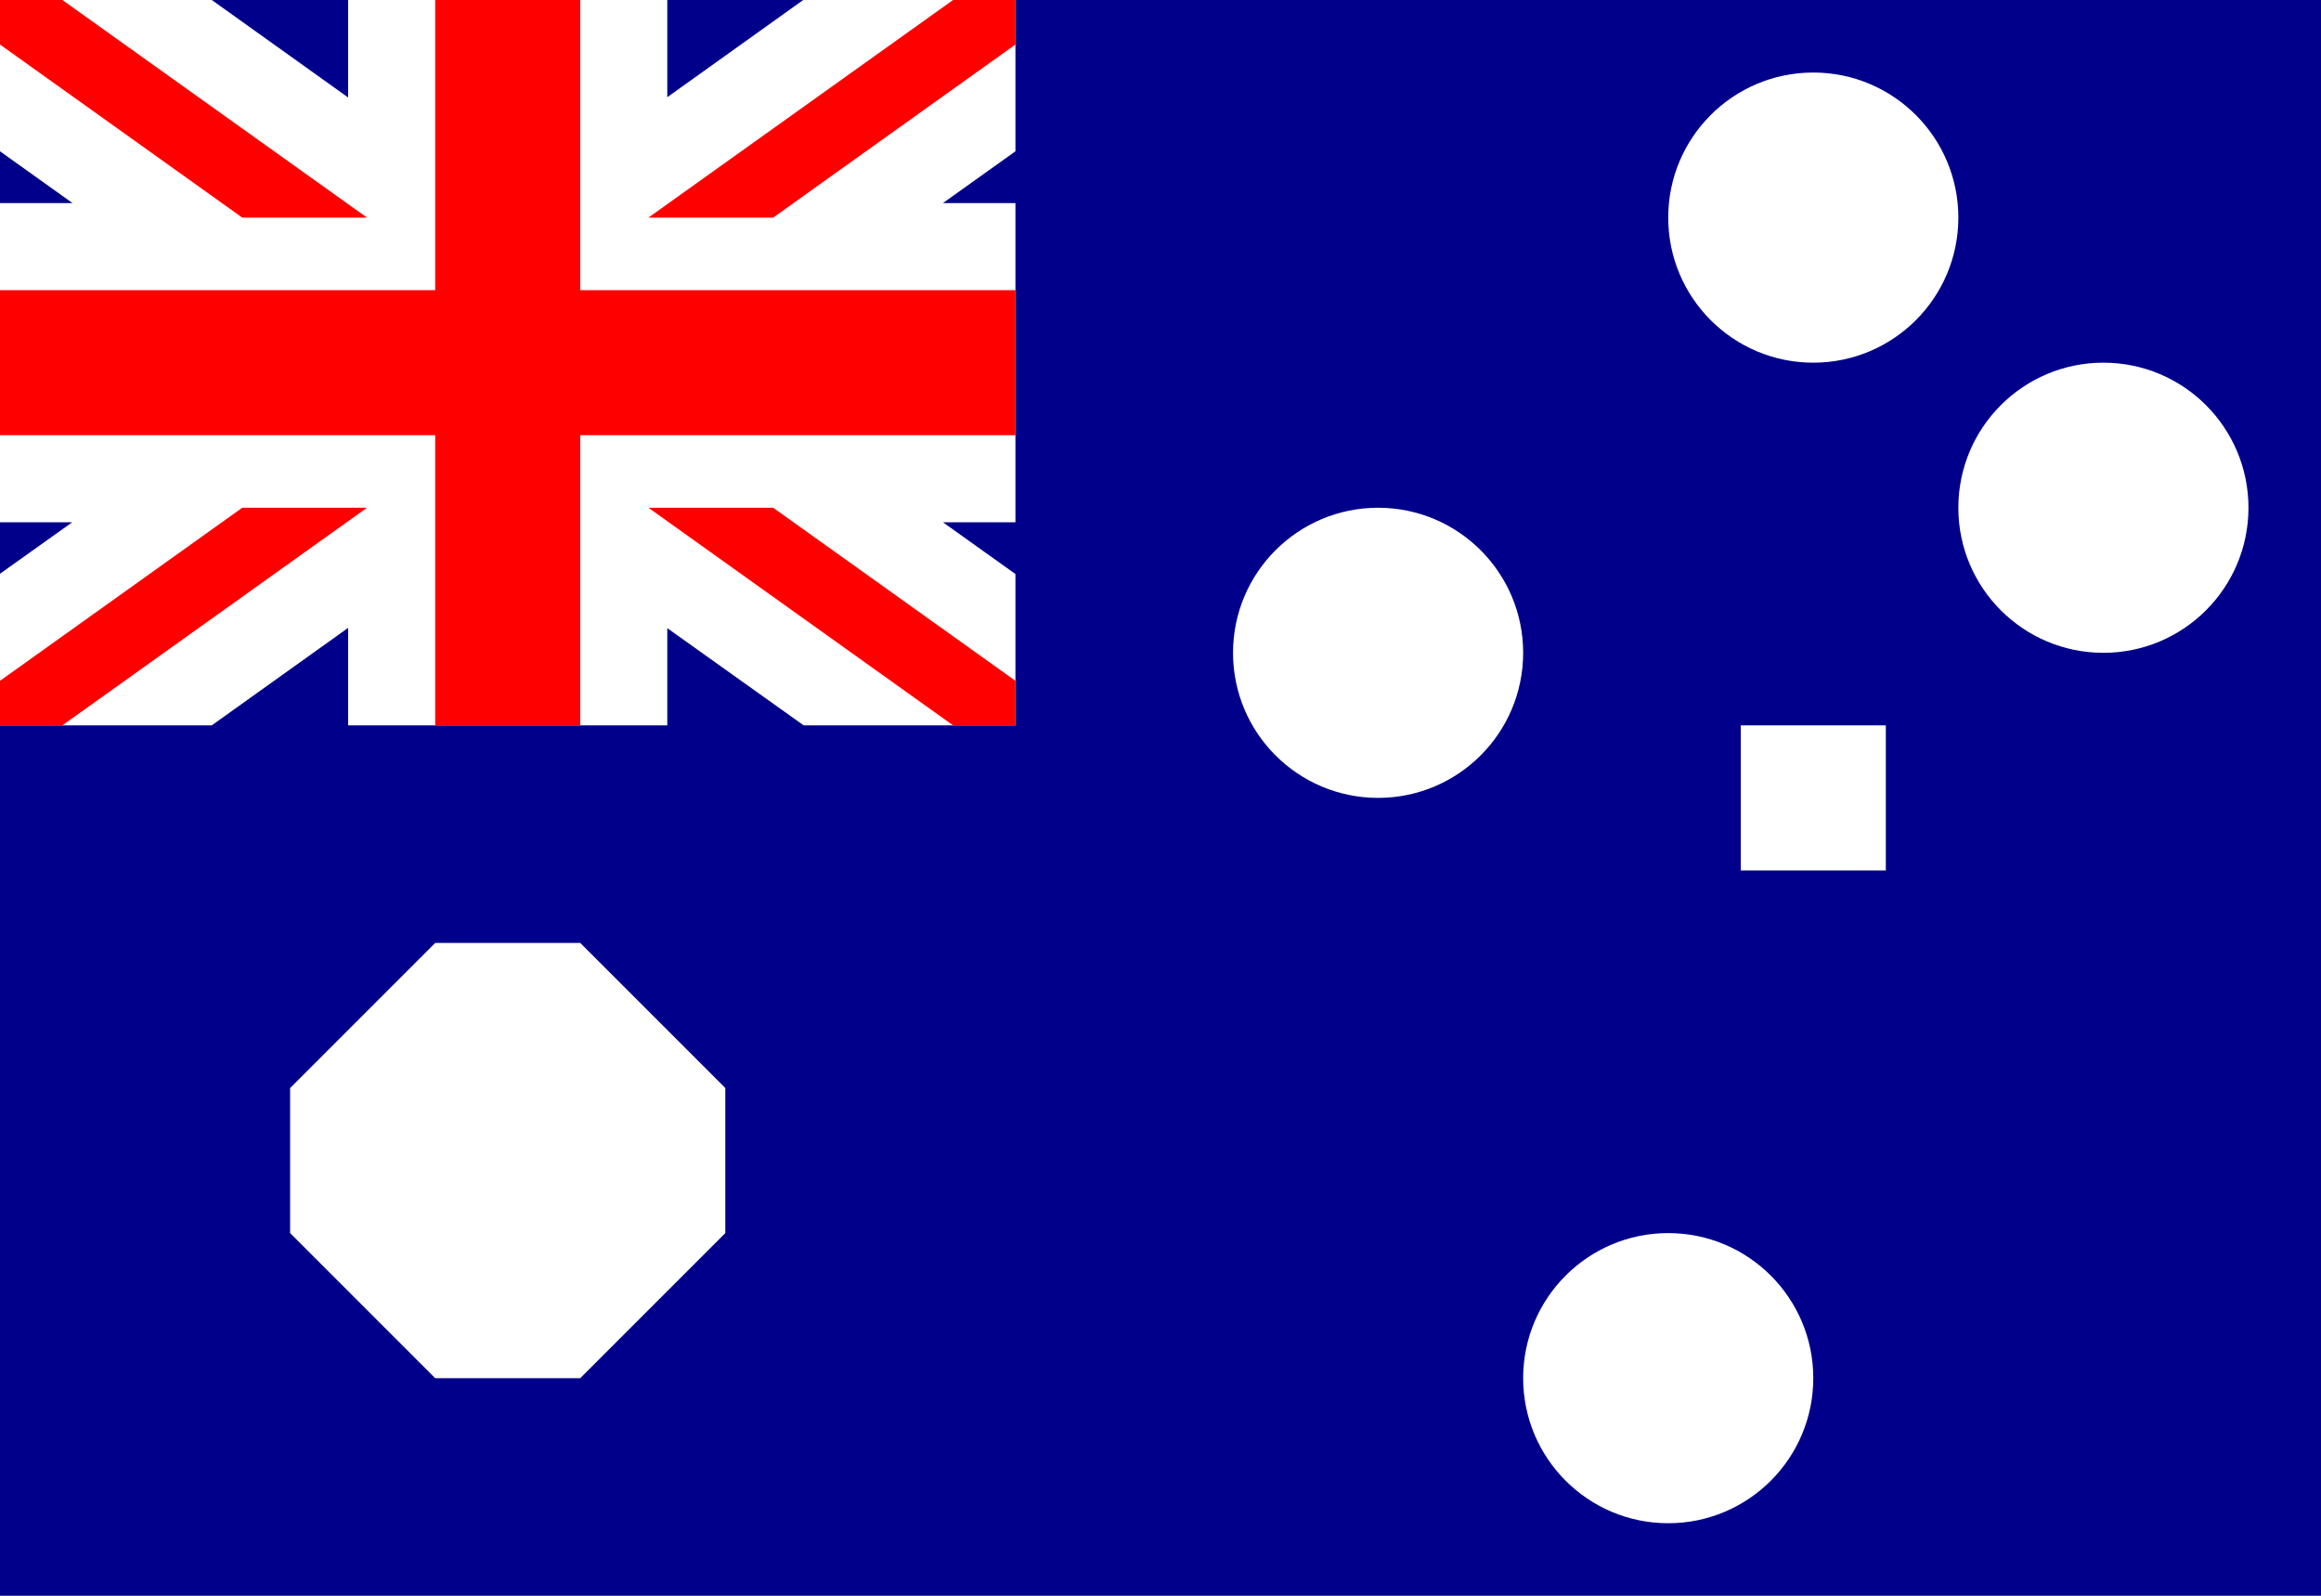 <svg xmlns="http://www.w3.org/2000/svg" class="flag" viewBox="0 0 16 11" width="16" height="11"><path fill="#00008b" d="M 0 0 h 16 v 11 H 0 Z"/><path fill="#fff" d="M 0 0 v 1.043 l 0.5 0.357 H 0 v 2.2 h 0.498 L 0 3.955 V 5 h 1.46 l 0.94 -0.672 V 5 h 2.2 v -0.67 l 0.94 0.67 H 7 V 3.957 L 6.5 3.6 H 7 V 1.4 h -0.5 l 0.5 -0.357 V 0 H 5.537 L 4.6 0.67 V 0 H 2.4 v 0.672 L 1.46 0 H 0 Z m 12 5 h 1 v 1 h -1 Z"/><path fill="red" d="M 0 0 v 0.307 L 1.67 1.5 h 0.86 L 0.43 0 H 0 Z m 3 0 v 2 H 0 v 1 h 3 v 2 h 1 V 3 h 3 V 2 H 4 V 0 H 3 Z m 3.57 0 l -2.1 1.5 h 0.86 L 7 0.307 V 0 h -0.43 Z m -4.9 3.5 L 0 4.693 V 5 h 0.43 l 2.1 -1.5 h -0.86 Z m 2.8 0 L 6.57 5 H 7 v -0.307 L 5.33 3.5 h -0.86 Z"/><circle fill="#fff" cx="12.5" cy="1.5" r="1"/><circle fill="#fff" cx="14.5" cy="3.5" r="1"/><circle fill="#fff" cx="9.5" cy="4.5" r="1"/><circle fill="#fff" cx="11.5" cy="9.5" r="1"/><path fill="#fff" d="M 3 6.5 l -1 1 v 1 l 1 1 h 1 l 1 -1 v -1 l -1 -1 H 3 Z"/></svg>